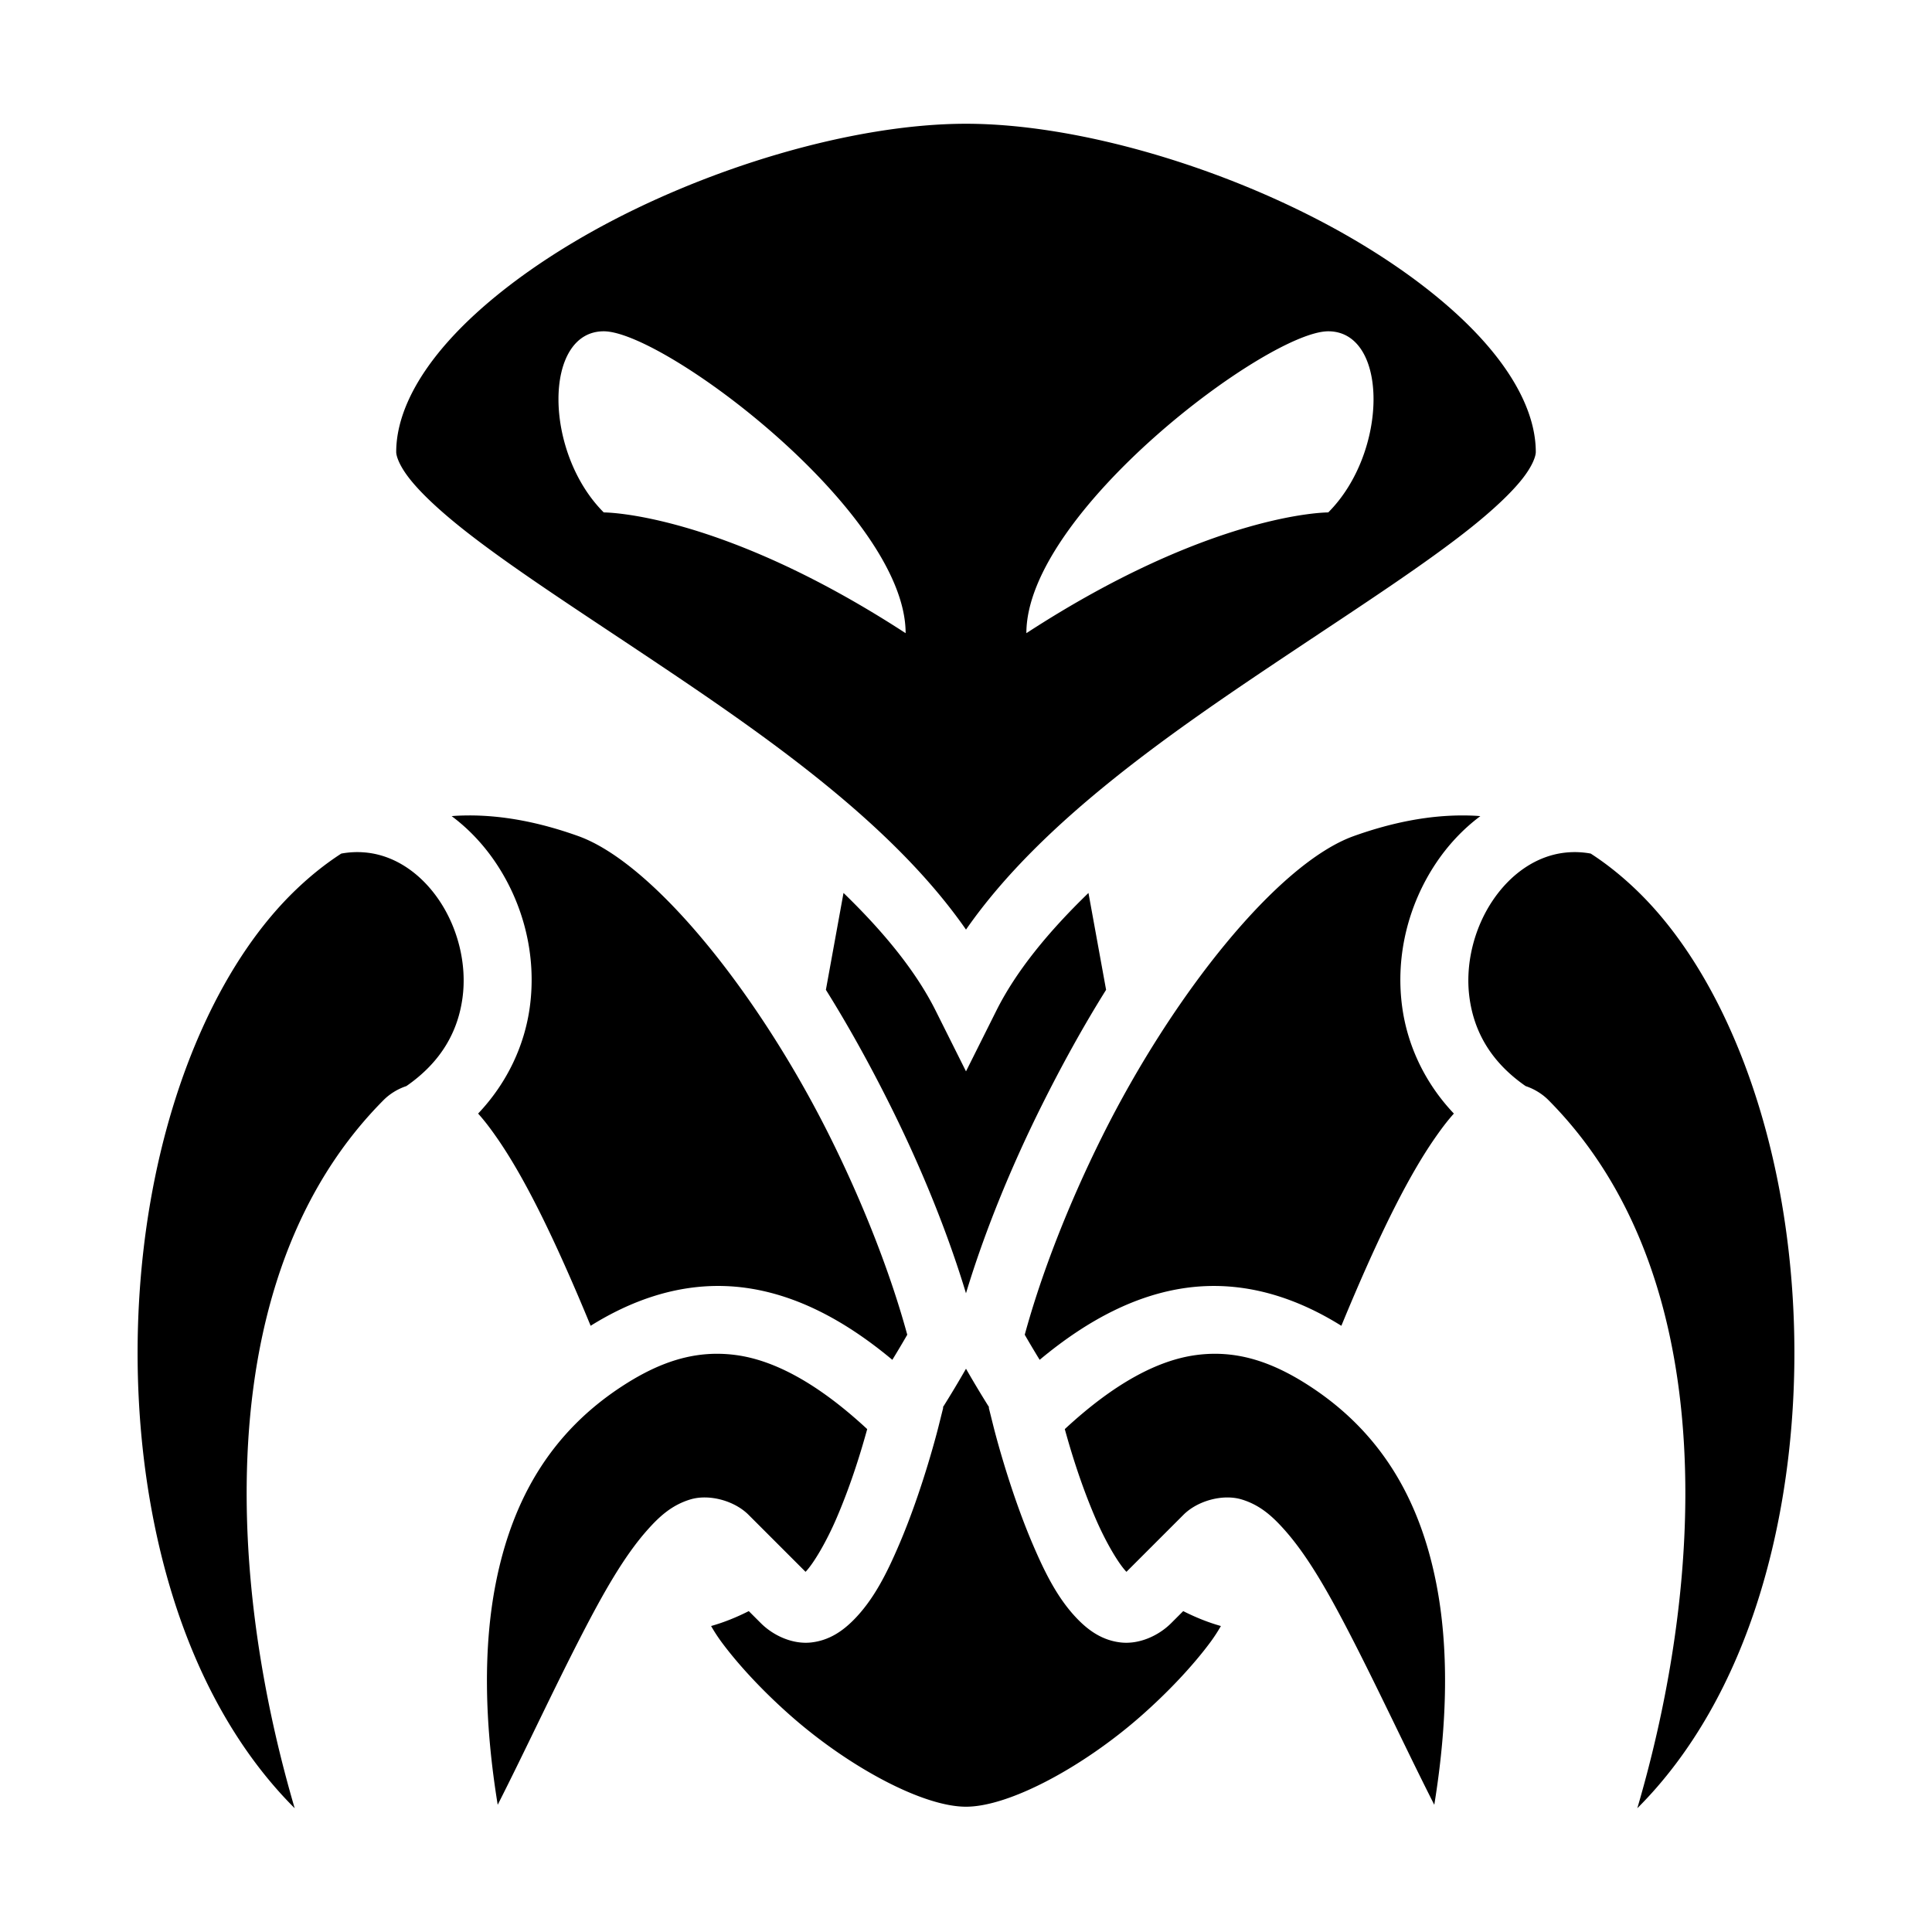 <svg xmlns="http://www.w3.org/2000/svg" viewBox="0 0 512 512"><path d="M256 32.797c-29.75 0-68.89 11.577-99.588 28.844-15.348 8.633-28.61 18.672-37.685 28.882C109.65 100.734 105 110.797 105 119.797c0 1 .75 3.54 3.62 7.164 2.866 3.623 7.55 8.046 13.503 12.809 11.906 9.524 28.804 20.496 46.87 32.539 31.443 20.963 66.69 44.819 87.007 74.046 20.317-29.228 55.563-53.083 87.008-74.046 18.064-12.043 34.963-23.016 46.869-32.541 5.953-4.762 10.636-9.184 13.504-12.807s3.619-6.164 3.619-7.164c0-9-4.65-19.062-13.727-29.274-9.076-10.21-22.337-20.25-37.685-28.882C324.89 44.374 285.75 32.797 256 32.797zm-96 55c16 0 80 48 80 80-49.427-32.146-80-32-80-32-16-16-16-48 0-48zm192 0c16 0 16 32 0 48 0 0-30.573-.146-80 32 0-32 64-80 80-80zm-227.611 128.3v.003q-1.89 0-3.73.105c-.327.02-.644.055-.968.078 4.622 3.44 8.605 7.733 11.797 12.522 7.195 10.792 10.748 24.325 8.934 37.93-1.338 10.031-5.833 20.054-13.715 28.376 1.736 1.92 3.344 4.072 4.99 6.44 7.078 10.176 14.145 24.717 21.242 41.256a638 638 0 0 1 3.586 8.539c10.648-6.648 22.597-10.932 35.457-10.53 1.92.06 3.863.224 5.82.5 12.584 1.776 25.386 7.956 38.677 19.051a288 288 0 0 0 3.953-6.648c-4.372-16.06-11.582-34.61-20.555-52.614-18.748-37.616-46.579-72.375-66.69-79.556-10.43-3.725-19.99-5.454-28.798-5.451zm263.222.003c-8.81-.004-18.368 1.724-28.798 5.449-20.111 7.18-47.942 41.94-66.69 79.556-8.973 18.004-16.183 36.553-20.555 52.614a288 288 0 0 0 3.953 6.648c13.29-11.095 26.094-17.274 38.676-19.049 1.96-.277 3.9-.44 5.82-.5 12.86-.403 24.81 3.88 35.458 10.53 1.19-2.89 2.385-5.744 3.586-8.541 7.097-16.54 14.164-31.08 21.242-41.256 1.646-2.367 3.254-4.519 4.99-6.44-7.882-8.322-12.377-18.345-13.715-28.377-1.814-13.604 1.739-27.138 8.934-37.93 3.192-4.788 7.175-9.08 11.797-12.52-.324-.024-.642-.06-.967-.079a66 66 0 0 0-3.73-.105zm-293.047 9.716a24 24 0 0 0-4.12.391c-4.147 2.676-8.09 5.836-11.856 9.426-19.142 18.24-32.817 48.68-38.734 82.888-5.918 34.207-4.163 72.008 5.894 104.39 6.921 22.285 17.755 41.724 32.348 56.292-7.482-25.49-12.588-54.06-12.727-82.31-.192-39.136 9.156-78.078 36.291-105.372 1.57-1.578 3.7-2.927 6.031-3.695 9.491-6.578 13.73-14.785 14.887-23.469 1.186-8.896-1.261-18.362-6.066-25.57-4.806-7.208-11.614-11.916-19.076-12.805a24 24 0 0 0-2.872-.166zm322.872 0a24 24 0 0 0-2.872.166c-7.462.89-14.27 5.597-19.076 12.805-4.805 7.208-7.252 16.673-6.066 25.568 1.158 8.685 5.396 16.893 14.887 23.471 2.33.768 4.463 2.117 6.03 3.695 27.137 27.294 36.484 66.235 36.292 105.37-.14 28.252-5.245 56.822-12.727 82.312 14.593-14.568 25.427-34.007 32.348-56.293 10.057-32.38 11.812-70.182 5.894-104.389s-19.592-64.65-38.734-82.89c-3.767-3.59-7.71-6.749-11.855-9.426a24 24 0 0 0-4.121-.389zM223.54 236.641l-.002.002-4.668 25.671c6.142 9.82 11.863 20.228 17.113 30.762 8.34 16.73 15.233 33.836 20.012 49.658 4.78-15.822 11.68-32.928 20.018-49.658 5.25-10.534 10.971-20.943 17.113-30.762l-4.67-25.671c-10.553 10.212-19.151 20.667-24.406 31.18L256 283.92l-8.05-16.1c-5.257-10.51-13.856-20.966-24.409-31.18zM189.412 358.77q-.964.016-1.92.084c-7.645.535-14.922 3.493-22.58 8.482-18.513 12.06-29.046 29.47-33.531 52.262-3.334 16.942-3.043 36.818.517 58.691 7.15-14.08 14.765-30.503 22.176-44.867 5.776-11.194 11.273-20.973 17.479-27.951 3.103-3.49 6.382-6.572 11.355-8.092s11.702.299 15.455 4.053l15.117 15.117c2.063-2.118 5.486-7.853 8.249-14.299 4.073-9.506 6.65-18.326 8.09-23.52-13.399-12.427-24.835-18.22-34.532-19.59a37.5 37.5 0 0 0-5.875-.37zm133.176 0a37.5 37.5 0 0 0-5.875.37c-9.697 1.37-21.134 7.163-34.531 19.59 1.438 5.194 4.015 14.014 8.09 23.52 2.761 6.446 6.185 12.18 8.248 14.299l15.117-15.117c3.753-3.754 10.48-5.573 15.455-4.053 4.973 1.52 8.252 4.603 11.355 8.092 6.206 6.978 11.703 16.758 17.479 27.95 7.41 14.366 15.026 30.79 22.176 44.868 3.56-21.873 3.851-41.75.517-58.691-4.485-22.791-15.018-40.203-33.531-52.262-7.658-4.99-14.935-7.946-22.58-8.482a36 36 0 0 0-1.92-.084zM256 362.727a300 300 0 0 1-6.125 10.214l.092.092-1.237 4.946s-4.05 16.412-10.459 31.363c-3.203 7.475-6.71 14.62-12.158 20.066-2.723 2.724-6.272 5.322-11.15 5.863s-10-1.787-13.326-5.113l-3.2-3.197c-3.24 1.637-6.565 2.985-9.988 3.951a44 44 0 0 0 2.783 4.276c4.507 6.083 11.133 13.22 18.694 19.833 15.12 13.231 34.574 23.776 46.074 23.776s30.953-10.545 46.074-23.776c7.56-6.615 14.187-13.75 18.694-19.834a44 44 0 0 0 2.783-4.275c-3.423-.966-6.748-2.314-9.988-3.951l-3.2 3.2c-3.326 3.324-8.448 5.652-13.326 5.11-4.878-.54-8.427-3.14-11.15-5.863-5.447-5.447-8.955-12.591-12.158-20.066-6.408-14.951-10.46-31.363-10.46-31.363l-1.236-4.946.092-.092A300 300 0 0 1 256 362.727z"/></svg>